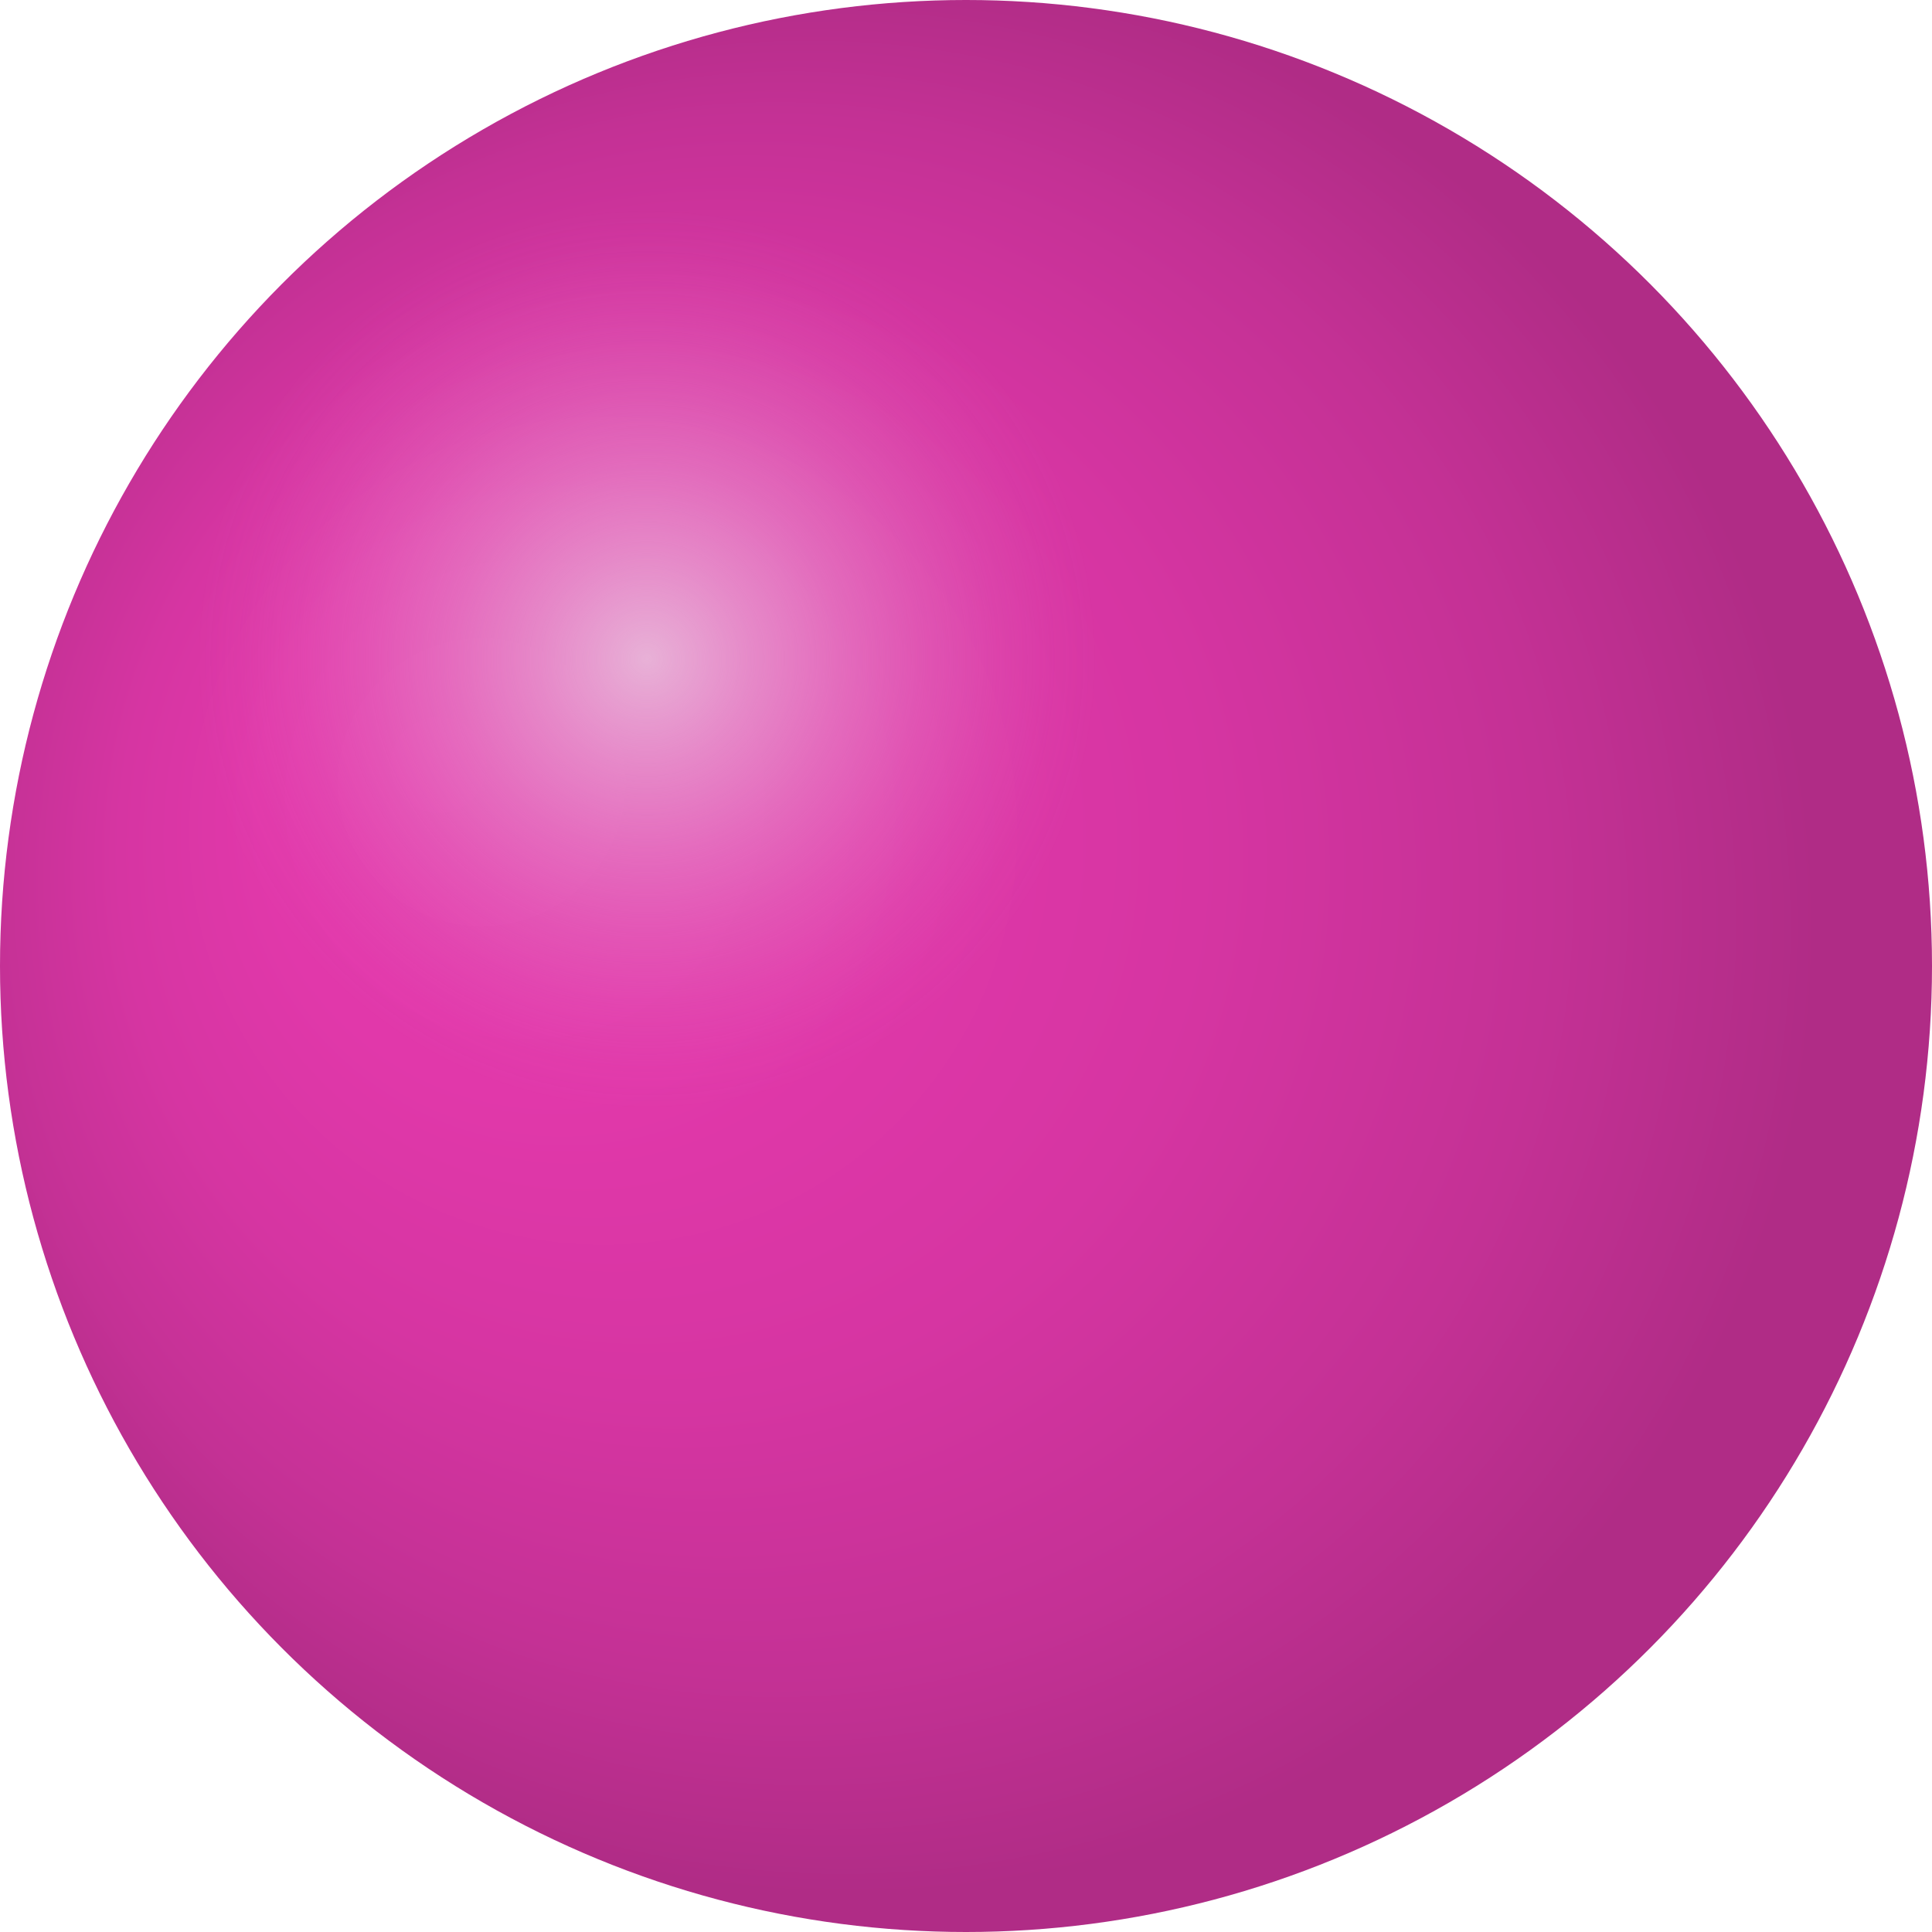 <svg id="Layer_1" data-name="Layer 1" xmlns="http://www.w3.org/2000/svg" xmlns:xlink="http://www.w3.org/1999/xlink" viewBox="0 0 72.336 72.336"><defs><style>.cls-1{fill:url(#radial-gradient);}.cls-2{fill:url(#radial-gradient-2);}</style><radialGradient id="radial-gradient" cx="31.886" cy="34.816" fx="15.614" fy="28.321" r="36.168" gradientUnits="userSpaceOnUse"><stop offset="0" stop-color="#e439ad"/><stop offset="0.298" stop-color="#e138aa"/><stop offset="0.559" stop-color="#d635a2"/><stop offset="0.806" stop-color="#c43195"/><stop offset="1" stop-color="#b02c86"/></radialGradient><radialGradient id="radial-gradient-2" cx="24.223" cy="24.674" r="16.879" gradientUnits="userSpaceOnUse"><stop offset="0" stop-color="#e8b1d7"/><stop offset="0.041" stop-color="#e8b1d7" stop-opacity="0.938"/><stop offset="0.242" stop-color="#e8b1d7" stop-opacity="0.657"/><stop offset="0.434" stop-color="#e8b1d7" stop-opacity="0.422"/><stop offset="0.611" stop-color="#e8b1d7" stop-opacity="0.24"/><stop offset="0.77" stop-color="#e8b1d7" stop-opacity="0.108"/><stop offset="0.905" stop-color="#e8b1d7" stop-opacity="0.029"/><stop offset="1" stop-color="#e8b1d7" stop-opacity="0"/></radialGradient></defs><title>LIGAND</title><g id="LIGAND"><circle class="cls-1" cx="36.168" cy="36.168" r="36.168"/><circle class="cls-2" cx="36.168" cy="36.168" r="36.168"/></g></svg>
